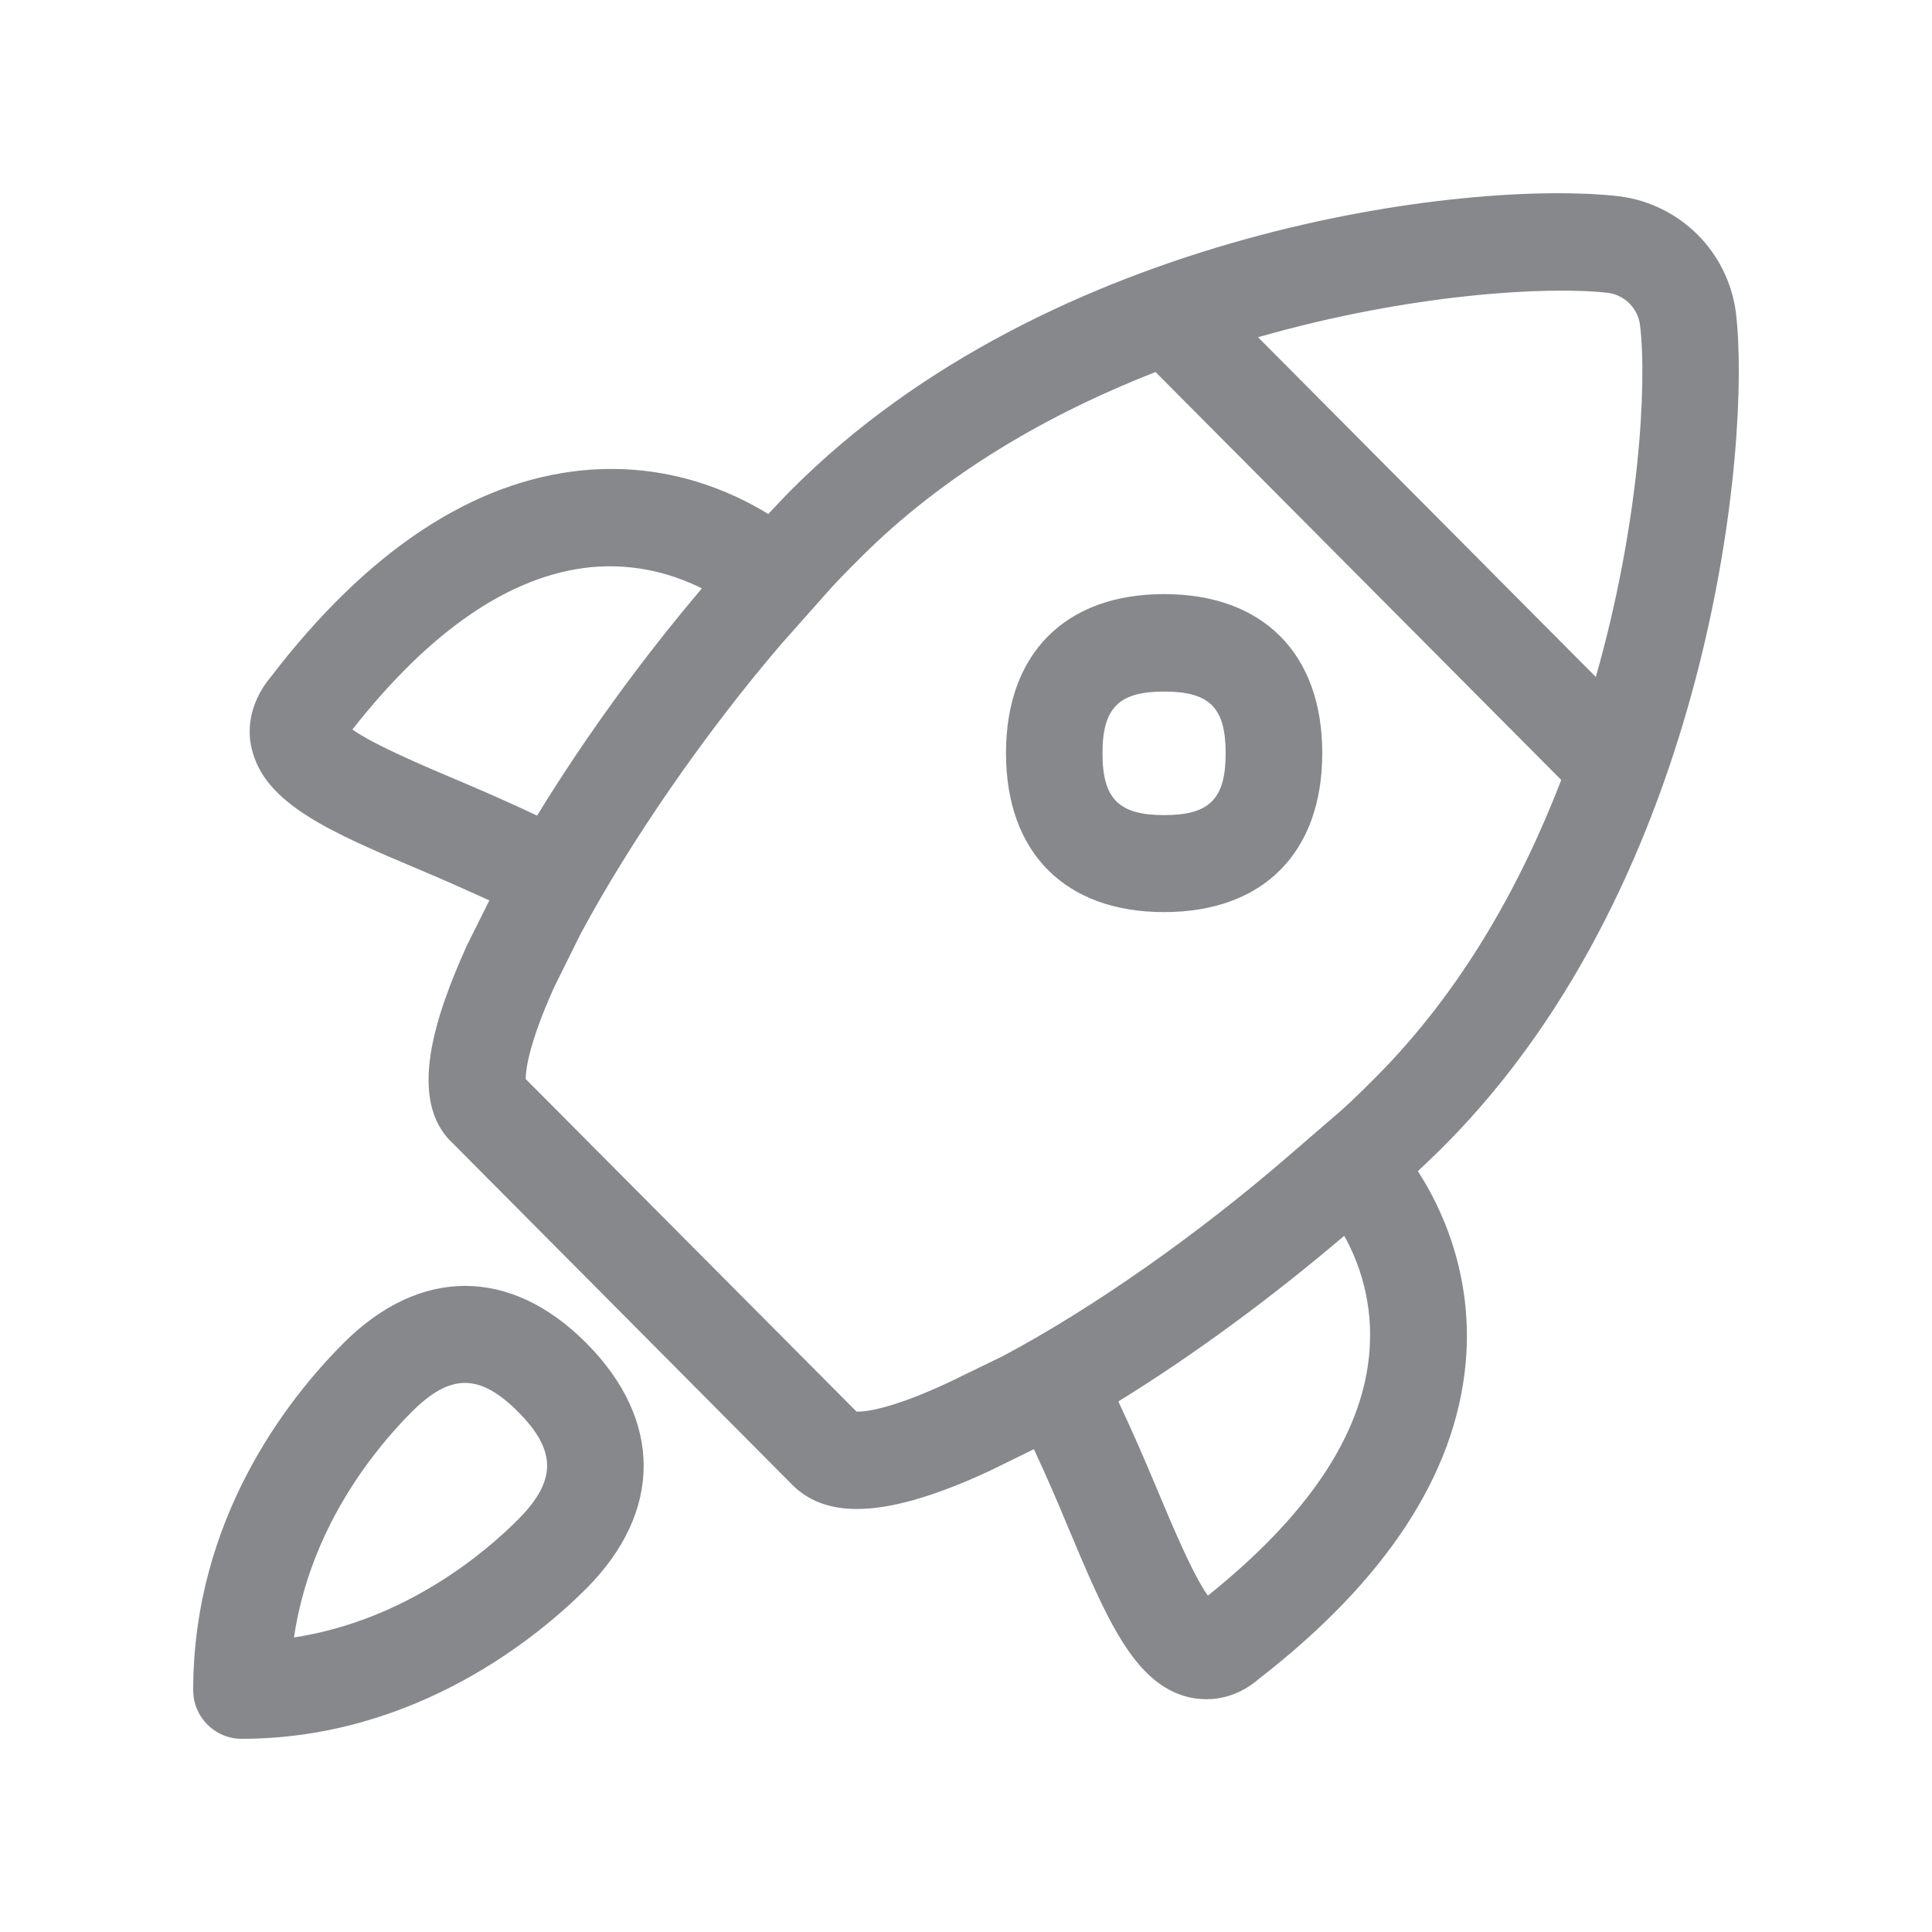 <svg width="20" height="20" viewBox="0 0 20 20" fill="none" xmlns="http://www.w3.org/2000/svg">
<path fill-rule="evenodd" clip-rule="evenodd" d="M12.051 8.438C12.522 8.438 12.688 8.27 12.688 7.798C12.688 7.325 12.522 7.159 12.051 7.159C11.582 7.159 11.413 7.327 11.413 7.798C11.413 8.27 11.582 8.438 12.051 8.438ZM12.051 6.15C13.075 6.15 13.688 6.767 13.688 7.796C13.688 8.827 13.075 9.442 12.051 9.442C11.026 9.442 10.414 8.827 10.414 7.796C10.414 6.767 11.026 6.15 12.051 6.15ZM5.365 15.728C5.763 15.327 5.763 15.018 5.365 14.617C5.167 14.417 4.989 14.316 4.814 14.316C4.636 14.316 4.461 14.417 4.261 14.617C3.853 15.027 3.209 15.833 3.043 16.951C4.206 16.773 5.035 16.06 5.365 15.728ZM3.553 13.907C4.343 13.114 5.285 13.112 6.073 13.907C6.86 14.701 6.86 15.648 6.073 16.441C5.606 16.91 4.324 18 2.501 18C2.225 18 2 17.775 2 17.497C2 15.73 2.972 14.489 3.553 13.907ZM13.879 11.5C14.004 11.389 14.12 11.273 14.25 11.143C15.129 10.259 15.741 9.167 16.162 8.074L11.962 3.851C10.869 4.279 9.777 4.898 8.891 5.79C8.777 5.904 8.645 6.036 8.531 6.168L8.094 6.66C7.302 7.582 6.521 8.714 6.007 9.674L5.736 10.221C5.469 10.813 5.442 11.084 5.442 11.17L8.866 14.612C8.932 14.619 9.217 14.594 9.822 14.31L10.38 14.039C11.318 13.54 12.408 12.775 13.373 11.937L13.879 11.5ZM14.172 14.041C14.229 13.485 14.059 13.048 13.915 12.793C13.164 13.433 12.349 14.032 11.577 14.508C11.718 14.806 11.848 15.106 11.971 15.4C12.126 15.769 12.344 16.295 12.504 16.518C13.537 15.689 14.088 14.865 14.172 14.041ZM4.761 8.087C5.025 8.199 5.294 8.317 5.56 8.443C6.048 7.646 6.642 6.826 7.266 6.091C7.004 5.961 6.608 5.824 6.111 5.872C5.285 5.957 4.456 6.523 3.648 7.552C3.871 7.71 4.395 7.933 4.761 8.087ZM16.642 3.031C16.012 2.96 14.589 3.042 13.023 3.491L16.52 7.008C16.973 5.415 17.052 3.969 16.977 3.361C16.954 3.19 16.816 3.052 16.642 3.031ZM14.958 11.853C14.862 11.951 14.769 12.035 14.678 12.124C14.905 12.475 15.258 13.18 15.172 14.116C15.065 15.264 14.345 16.361 13.034 17.378C12.841 17.545 12.643 17.59 12.49 17.59C12.417 17.59 12.356 17.581 12.308 17.57C11.737 17.435 11.45 16.746 11.049 15.792C10.94 15.528 10.824 15.261 10.703 15.002L10.252 15.223C9.681 15.489 9.226 15.621 8.87 15.621C8.588 15.621 8.367 15.537 8.201 15.37L4.691 11.839C4.204 11.391 4.509 10.508 4.832 9.79L5.066 9.321C4.837 9.217 4.607 9.114 4.374 9.016C3.425 8.616 2.74 8.324 2.606 7.751C2.569 7.603 2.551 7.307 2.81 6.999C3.805 5.702 4.896 4.978 6.039 4.868C6.915 4.786 7.584 5.094 7.953 5.321C8.033 5.237 8.112 5.151 8.185 5.078C10.862 2.384 15.192 1.852 16.763 2.032C17.396 2.114 17.888 2.608 17.97 3.236C18.131 4.565 17.719 9.076 14.958 11.853Z" fill="#86888C"/>
</svg>
